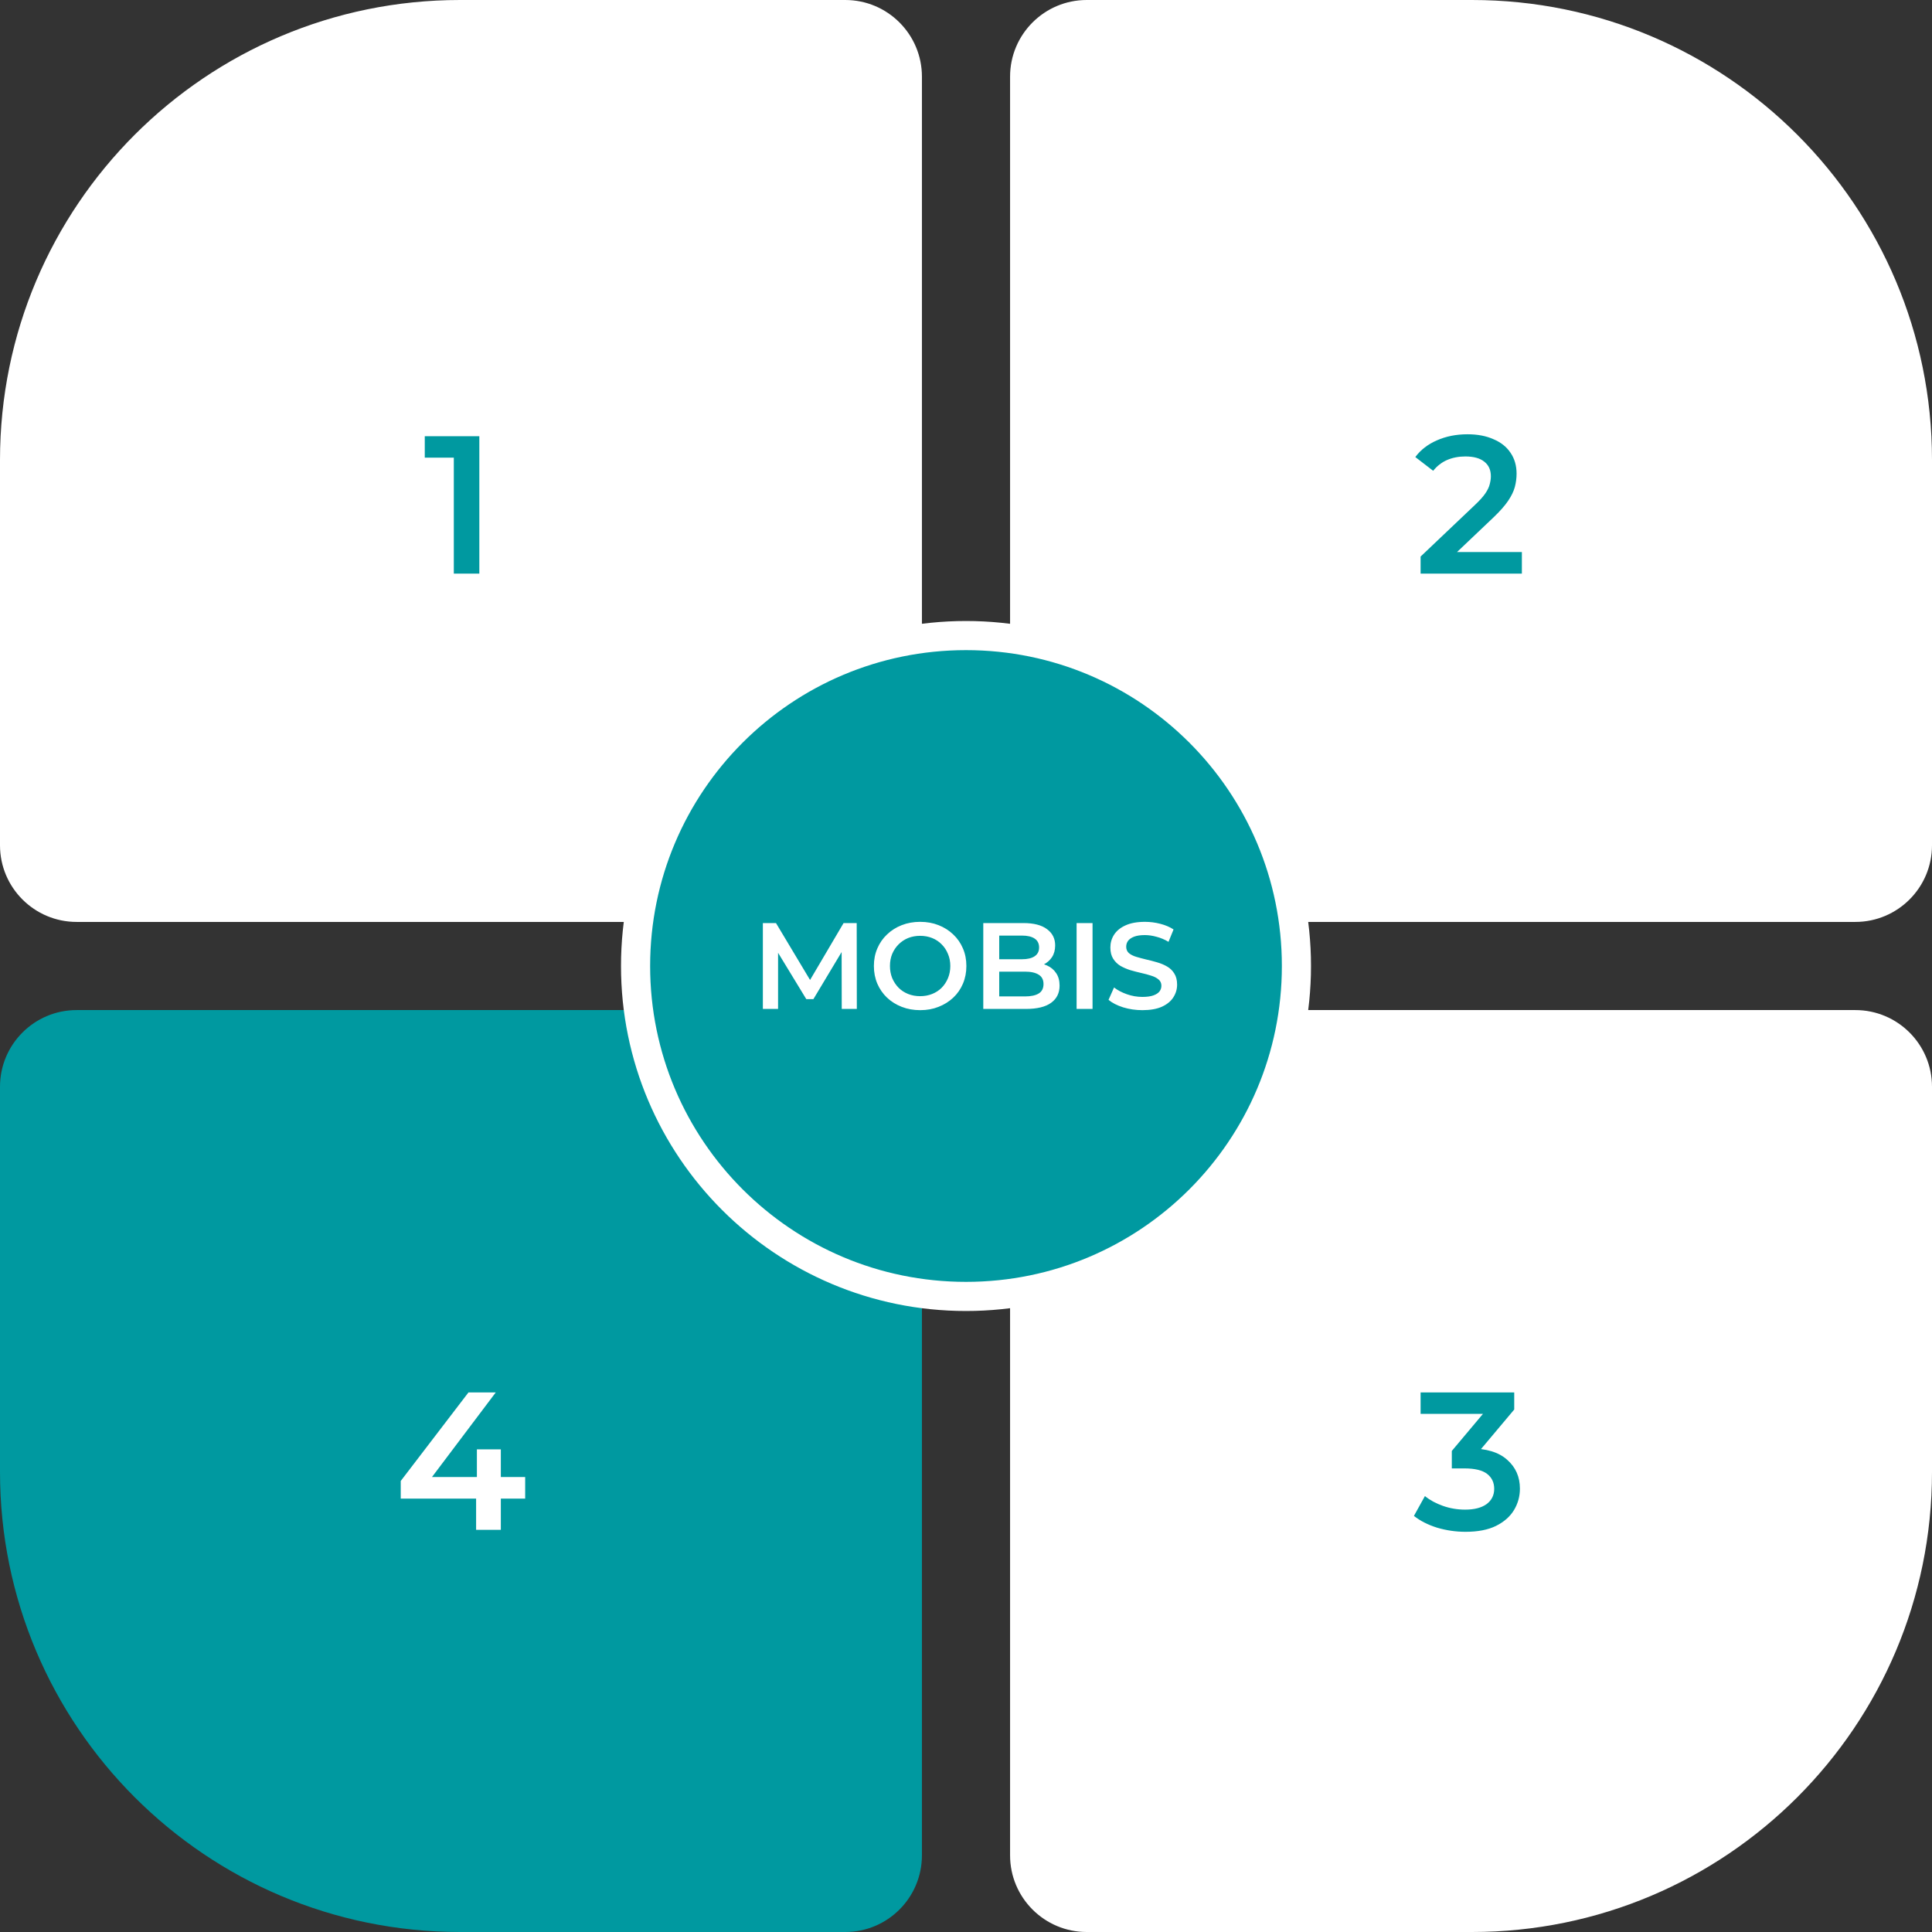 <svg width="1260" height="1260" viewBox="0 0 1260 1260" fill="none" xmlns="http://www.w3.org/2000/svg">
<rect x="0" y="0" width="1260" height="1260" fill="#333333" stroke="none"/>
<g clip-path="url(#clip0_1_3)">
<path d="M0 300C0 134.315 134.315 0 300 0H551.259C578.873 0 601.259 22.386 601.259 50V601.259H50C22.386 601.259 0 578.873 0 551.259V300Z" fill="white"/>
<path d="M1260 960C1260 1125.69 1125.69 1260 960 1260H708.741C681.127 1260 658.741 1237.61 658.741 1210V658.741H1210C1237.61 658.741 1260 681.127 1260 708.741V960Z" fill="white"/>
<path d="M1260 300C1260 134.315 1125.69 0 960 0H708.741C681.127 0 658.741 22.386 658.741 50V601.259H1210C1237.61 601.259 1260 578.873 1260 551.259V300Z" fill="white"/>
<path d="M0 960C0 1125.69 134.315 1260 300 1260H551.259C578.873 1260 601.259 1237.61 601.259 1210V658.741H50C22.386 658.741 0 681.127 0 708.741V960Z" fill="#0099A0"/>
<path d="M630 845.5C749.017 845.5 845.5 749.017 845.5 630C845.5 510.983 749.017 414.5 630 414.5C510.983 414.5 414.5 510.983 414.5 630C414.5 749.017 510.983 845.5 630 845.5Z" fill="#0099A0" stroke="white" stroke-width="19"/>
<path d="M497.52 658V602H506.08L530.56 642.88H526.08L550.16 602H558.72L558.8 658H548.96L548.88 617.44H550.96L530.48 651.6H525.84L505.04 617.44H507.44V658H497.52ZM600.166 658.8C595.793 658.8 591.766 658.08 588.086 656.64C584.406 655.2 581.206 653.2 578.486 650.64C575.766 648.027 573.66 644.987 572.166 641.52C570.673 638 569.926 634.16 569.926 630C569.926 625.84 570.673 622.027 572.166 618.56C573.66 615.04 575.766 612 578.486 609.44C581.206 606.827 584.406 604.8 588.086 603.36C591.766 601.92 595.766 601.2 600.086 601.2C604.46 601.2 608.46 601.92 612.086 603.36C615.766 604.8 618.966 606.827 621.686 609.44C624.406 612 626.513 615.04 628.006 618.56C629.5 622.027 630.246 625.84 630.246 630C630.246 634.16 629.5 638 628.006 641.52C626.513 645.04 624.406 648.08 621.686 650.64C618.966 653.2 615.766 655.2 612.086 656.64C608.46 658.08 604.486 658.8 600.166 658.8ZM600.086 649.68C602.913 649.68 605.526 649.2 607.926 648.24C610.326 647.28 612.406 645.92 614.166 644.16C615.926 642.347 617.286 640.267 618.246 637.92C619.26 635.52 619.766 632.88 619.766 630C619.766 627.12 619.26 624.507 618.246 622.16C617.286 619.76 615.926 617.68 614.166 615.92C612.406 614.107 610.326 612.72 607.926 611.76C605.526 610.8 602.913 610.32 600.086 610.32C597.26 610.32 594.646 610.8 592.246 611.76C589.9 612.72 587.82 614.107 586.006 615.92C584.246 617.68 582.86 619.76 581.846 622.16C580.886 624.507 580.406 627.12 580.406 630C580.406 632.827 580.886 635.44 581.846 637.84C582.86 640.24 584.246 642.347 586.006 644.16C587.766 645.92 589.846 647.28 592.246 648.24C594.646 649.2 597.26 649.68 600.086 649.68ZM641.27 658V602H667.51C674.23 602 679.35 603.333 682.87 606C686.39 608.613 688.15 612.133 688.15 616.56C688.15 619.547 687.457 622.107 686.07 624.24C684.683 626.32 682.817 627.947 680.47 629.12C678.177 630.24 675.67 630.8 672.95 630.8L674.39 627.92C677.537 627.92 680.363 628.507 682.87 629.68C685.377 630.8 687.35 632.453 688.79 634.64C690.283 636.827 691.03 639.547 691.03 642.8C691.03 647.6 689.19 651.333 685.51 654C681.83 656.667 676.363 658 669.11 658H641.27ZM651.67 649.84H668.47C672.363 649.84 675.35 649.2 677.43 647.92C679.51 646.64 680.55 644.587 680.55 641.76C680.55 638.987 679.51 636.96 677.43 635.68C675.35 634.347 672.363 633.68 668.47 633.68H650.87V625.6H666.39C670.017 625.6 672.79 624.96 674.71 623.68C676.683 622.4 677.67 620.48 677.67 617.92C677.67 615.307 676.683 613.36 674.71 612.08C672.79 610.8 670.017 610.16 666.39 610.16H651.67V649.84ZM702.129 658V602H712.529V658H702.129ZM745.036 658.8C740.663 658.8 736.476 658.187 732.476 656.96C728.476 655.68 725.303 654.053 722.956 652.08L726.556 644C728.796 645.76 731.57 647.227 734.876 648.4C738.183 649.573 741.57 650.16 745.036 650.16C747.97 650.16 750.343 649.84 752.156 649.2C753.97 648.56 755.303 647.707 756.156 646.64C757.01 645.52 757.436 644.267 757.436 642.88C757.436 641.173 756.823 639.813 755.596 638.8C754.37 637.733 752.77 636.907 750.796 636.32C748.876 635.68 746.716 635.093 744.316 634.56C741.97 634.027 739.596 633.413 737.196 632.72C734.85 631.973 732.69 631.04 730.716 629.92C728.796 628.747 727.223 627.2 725.996 625.28C724.77 623.36 724.156 620.907 724.156 617.92C724.156 614.88 724.956 612.107 726.556 609.6C728.21 607.04 730.69 605.013 733.996 603.52C737.356 601.973 741.596 601.2 746.716 601.2C750.076 601.2 753.41 601.627 756.716 602.48C760.023 603.333 762.903 604.56 765.356 606.16L762.076 614.24C759.57 612.747 756.983 611.653 754.316 610.96C751.65 610.213 749.09 609.84 746.636 609.84C743.756 609.84 741.41 610.187 739.596 610.88C737.836 611.573 736.53 612.48 735.676 613.6C734.876 614.72 734.476 616 734.476 617.44C734.476 619.147 735.063 620.533 736.236 621.6C737.463 622.613 739.036 623.413 740.956 624C742.93 624.587 745.116 625.173 747.516 625.76C749.916 626.293 752.29 626.907 754.636 627.6C757.036 628.293 759.196 629.2 761.116 630.32C763.09 631.44 764.663 632.96 765.836 634.88C767.063 636.8 767.676 639.227 767.676 642.16C767.676 645.147 766.85 647.92 765.196 650.48C763.596 652.987 761.116 655.013 757.756 656.56C754.396 658.053 750.156 658.8 745.036 658.8Z" fill="white"/>
<path d="M295.968 374.104V290.904L303.264 298.456H277.024V284.504H312.608V374.104H295.968Z" fill="#0099A0"/>
<path d="M261.352 977.371V965.851L305.512 908.123H323.304L279.784 965.851L271.464 963.291H342.504V977.371H261.352ZM310.504 997.723V977.371L311.016 963.291V945.243H326.632V997.723H310.504Z" fill="white"/>
<path d="M926.48 374.104V362.968L962.064 329.176C965.051 326.36 967.269 323.885 968.72 321.752C970.171 319.618 971.109 317.656 971.536 315.864C972.048 313.986 972.304 312.237 972.304 310.616C972.304 306.52 970.896 303.362 968.08 301.144C965.264 298.84 961.125 297.688 955.664 297.688C951.312 297.688 947.344 298.456 943.76 299.992C940.261 301.528 937.232 303.874 934.672 307.032L923.024 298.072C926.523 293.378 931.216 289.752 937.104 287.192C943.077 284.546 949.733 283.224 957.072 283.224C963.557 283.224 969.189 284.29 973.968 286.424C978.832 288.472 982.544 291.416 985.104 295.256C987.749 299.096 989.072 303.661 989.072 308.952C989.072 311.853 988.688 314.754 987.92 317.656C987.152 320.472 985.701 323.458 983.568 326.616C981.435 329.773 978.32 333.314 974.224 337.24L943.632 366.296L940.176 360.024H992.528V374.104H926.48Z" fill="#0099A0"/>
<path d="M955.792 999.003C949.477 999.003 943.291 998.107 937.232 996.315C931.259 994.437 926.224 991.877 922.128 988.635L929.296 975.707C932.539 978.352 936.464 980.485 941.072 982.107C945.68 983.728 950.501 984.539 955.536 984.539C961.509 984.539 966.16 983.344 969.488 980.955C972.816 978.48 974.48 975.152 974.48 970.971C974.48 966.875 972.944 963.632 969.872 961.243C966.8 958.853 961.851 957.659 955.024 957.659H946.832V946.267L972.432 915.803L974.608 922.075H926.48V908.123H987.536V919.259L961.936 949.723L953.232 944.603H958.224C969.232 944.603 977.467 947.077 982.928 952.027C988.475 956.891 991.248 963.163 991.248 970.843C991.248 975.877 989.968 980.528 987.408 984.795C984.848 989.061 980.923 992.517 975.632 995.163C970.427 997.723 963.813 999.003 955.792 999.003Z" fill="#0099A0"/>
</g>
<defs>
<clipPath id="clip0_1_3">
<rect width="1260" height="1260" fill="white"/>
</clipPath>
</defs>
</svg>
